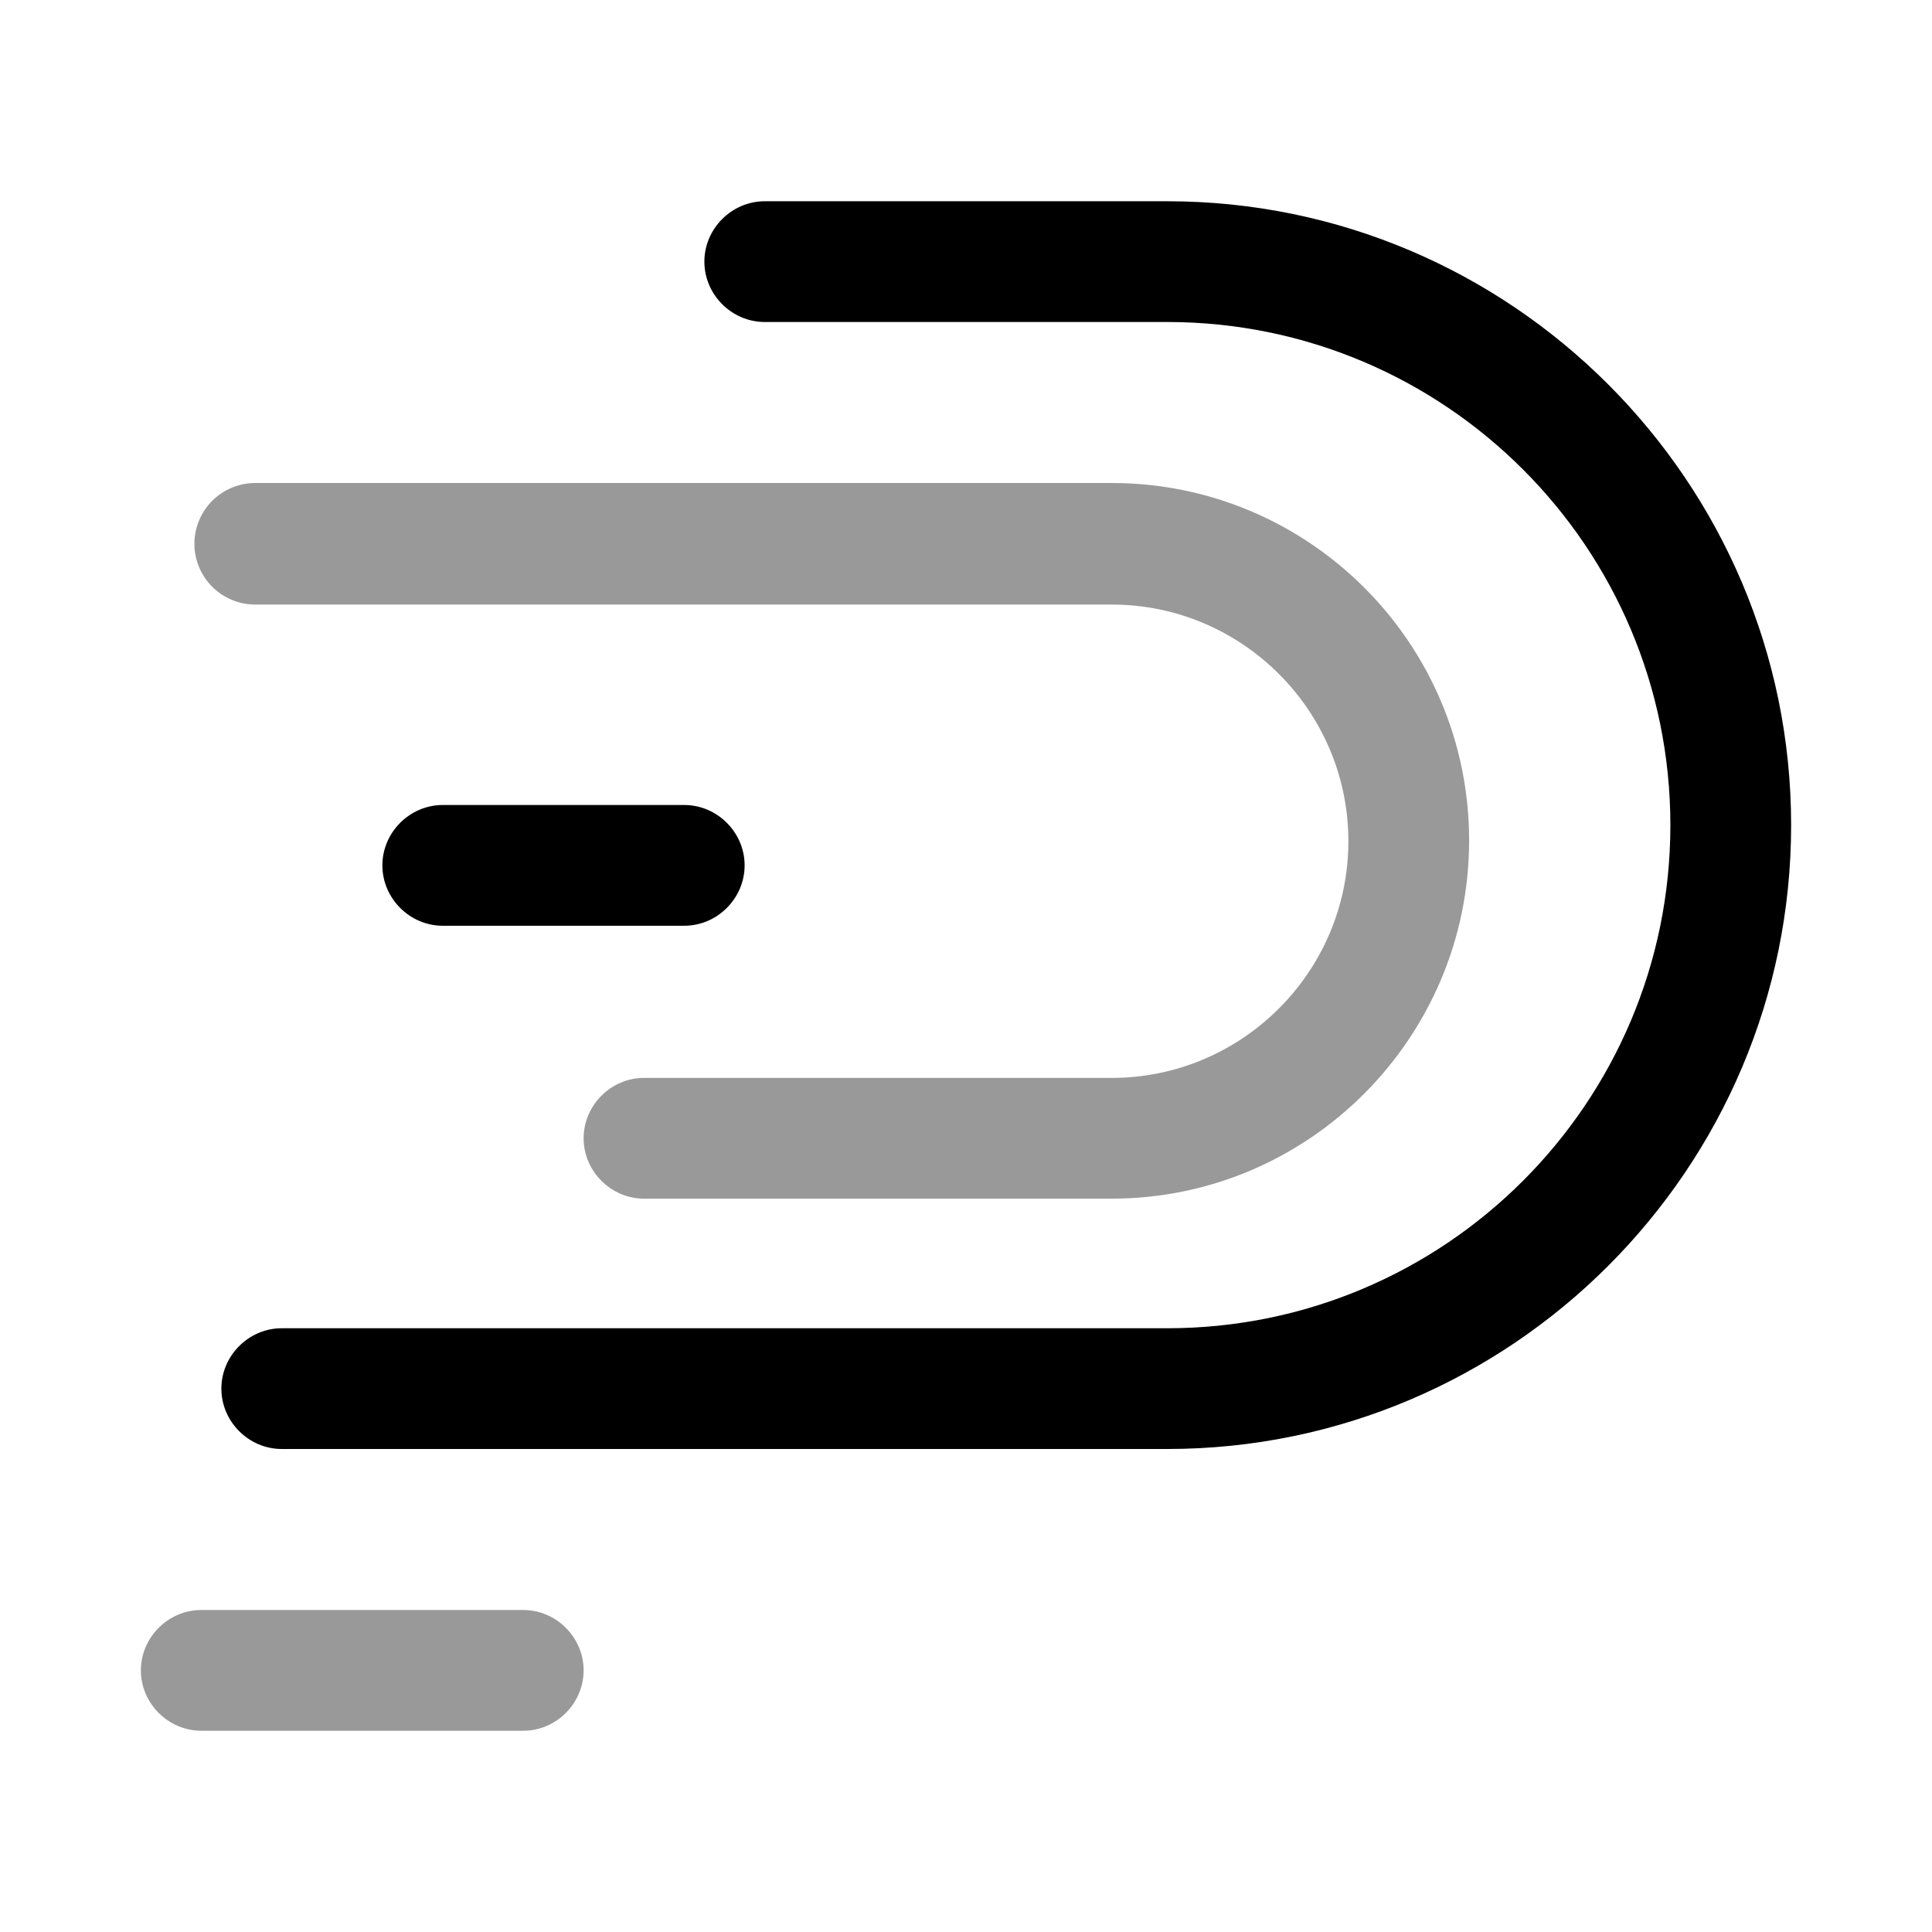 <svg width="24" height="24" viewBox="0 0 24 24" fill="none" xmlns="http://www.w3.org/2000/svg">
<path d="M14.5 18H3.5C3.09 18 2.75 17.66 2.75 17.25C2.75 16.84 3.09 16.5 3.5 16.5H14.5C17.95 16.5 20.75 13.7 20.75 10.25C20.75 6.8 17.95 4 14.5 4H9.5C9.09 4 8.75 3.66 8.75 3.25C8.75 2.84 9.09 2.5 9.5 2.5H14.5C18.77 2.5 22.25 5.98 22.25 10.25C22.25 14.52 18.77 18 14.5 18Z" fill="black"/>
<path opacity="0.4" d="M13.81 14.89H8C7.59 14.89 7.25 14.55 7.25 14.14C7.25 13.73 7.59 13.39 8 13.39H13.81C15.43 13.39 16.75 12.07 16.75 10.45C16.75 8.83 15.43 7.51 13.81 7.51H3.17C2.97 7.51 2.778 7.43 2.636 7.289C2.495 7.147 2.415 6.955 2.415 6.755C2.415 6.555 2.495 6.363 2.636 6.221C2.778 6.08 2.97 6 3.17 6H13.81C16.26 6 18.25 7.99 18.25 10.44C18.25 12.89 16.26 14.89 13.81 14.89Z" fill="black"/>
<path d="M8.5 11.5H5.5C5.09 11.5 4.75 11.16 4.75 10.75C4.75 10.34 5.09 10 5.5 10H8.5C8.91 10 9.25 10.34 9.25 10.75C9.25 11.16 8.91 11.5 8.5 11.5Z" fill="black"/>
<path opacity="0.4" d="M6.5 21.5H2.5C2.09 21.5 1.75 21.16 1.75 20.75C1.75 20.34 2.09 20 2.5 20H6.5C6.91 20 7.25 20.34 7.25 20.75C7.25 21.16 6.91 21.5 6.5 21.5Z" fill="black"/>
</svg>
